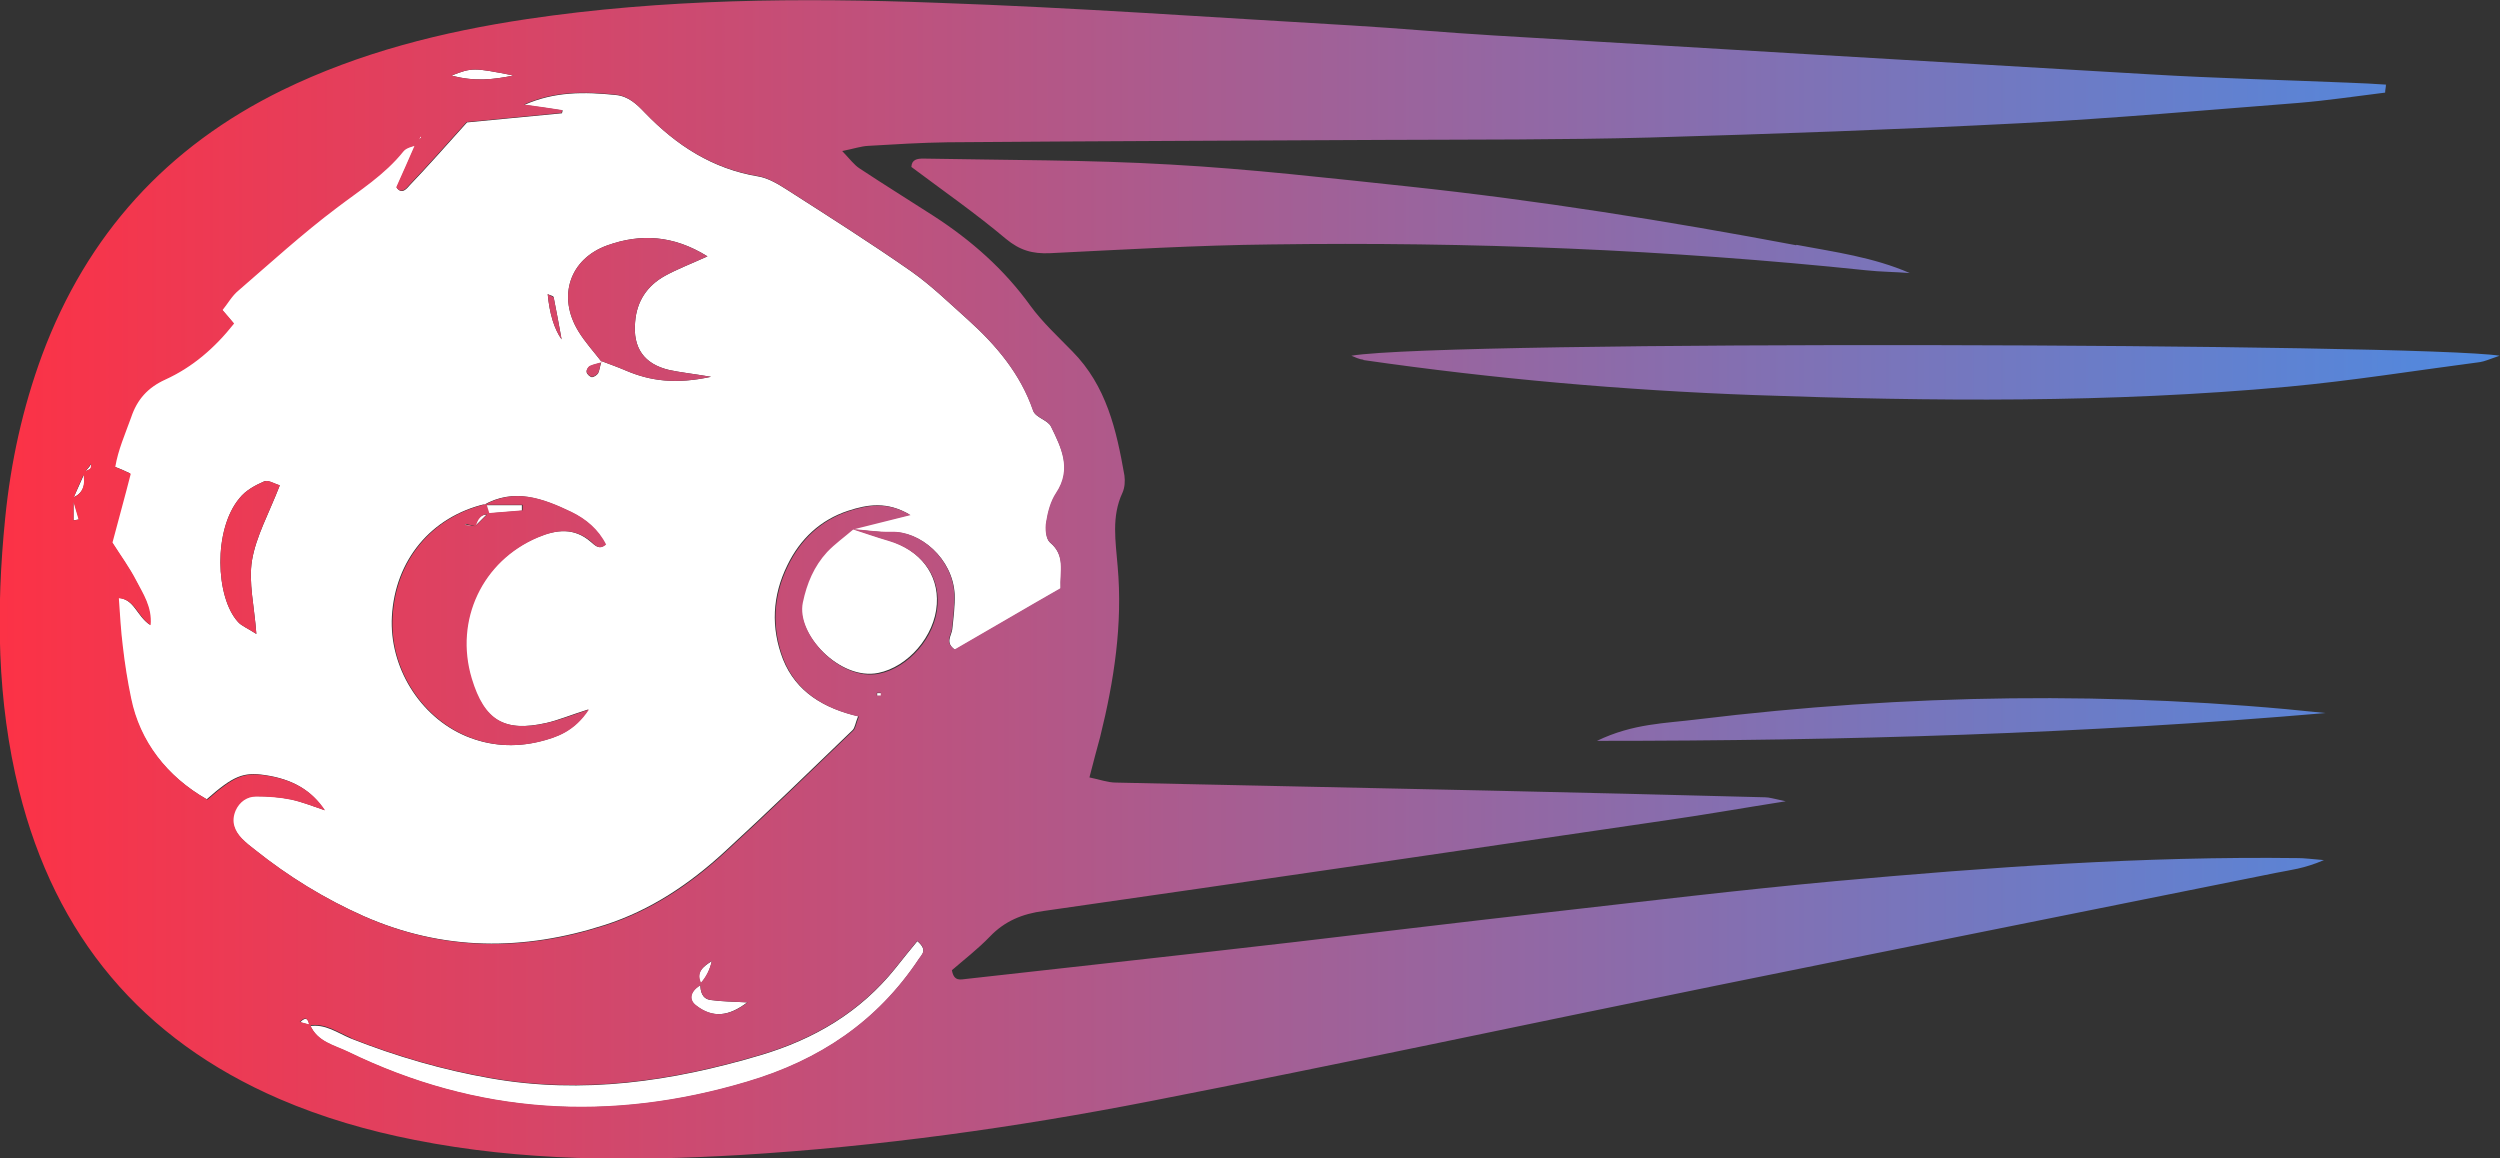 <?xml version="1.0" encoding="UTF-8"?>
<svg id="Calque_2" data-name="Calque 2" xmlns="http://www.w3.org/2000/svg" xmlns:xlink="http://www.w3.org/1999/xlink" viewBox="0 0 62.9 29.14">
  <rect x="0" y="0" width="62.9" height="29.14" fill="#333333" stroke="none"/>
  <defs>
    <style>
      .cls-1 {
        fill: #fff;
      }

      .cls-1, .cls-2 {
        stroke-width: 0px;
      }

      .cls-2 {
        fill: url(#Dégradé_sans_nom_22);
      }
    </style>
    <linearGradient id="Dégradé_sans_nom_22" data-name="Dégradé sans nom 22" x1="0" y1="14.57" x2="62.9" y2="14.57" gradientUnits="userSpaceOnUse">
      <stop offset="0" stop-color="#fc3246"/>
      <stop offset="1" stop-color="#4f8ae0"/>
    </linearGradient>
  </defs>
  <g id="_02" data-name="02">
    <g>
      <g>
        <path class="cls-1" d="M21.44,13.3c.45-.11.9-.22,1.45-.35-.57-.34-1.06-.26-1.55-.1-.7.23-1.21.71-1.53,1.37-.38.77-.42,1.57-.11,2.37.33.82,1.03,1.23,1.89,1.43-.07.17-.08.29-.14.35-1.07,1.03-2.13,2.06-3.22,3.06-.88.81-1.86,1.47-3.01,1.84-2.05.66-4.07.66-6.07-.22-.99-.44-1.9-1-2.74-1.67-.12-.09-.23-.18-.34-.29-.19-.2-.28-.43-.16-.71.1-.22.29-.35.52-.35.29,0,.59.02.88.08.28.06.55.17.85.27-.33-.5-.81-.78-1.5-.88-.54-.08-.79.02-1.46.61-1.02-.58-1.7-1.47-1.92-2.55-.09-.43-.16-.87-.21-1.31-.05-.4-.07-.79-.1-1.21.41.03.46.45.8.68.04-.46-.19-.79-.36-1.12-.17-.33-.39-.63-.6-.96.15-.57.31-1.14.46-1.73-.12-.06-.24-.11-.39-.17.07-.43.25-.83.4-1.25.15-.45.42-.75.86-.95.68-.31,1.24-.79,1.73-1.41-.09-.11-.17-.2-.29-.34.13-.16.24-.36.4-.49.81-.7,1.61-1.43,2.46-2.07.59-.45,1.22-.84,1.69-1.43.08-.1.24-.12.37-.17,0,0-.03-.02-.03-.02-.16.37-.32.73-.49,1.11.13.19.26.02.33-.06.46-.48.9-.98,1.44-1.58.71-.07,1.55-.15,2.39-.23,0-.02.01-.05.02-.07-.32-.05-.65-.1-.97-.14.76-.34,1.52-.33,2.3-.25.32.03.53.23.74.45.79.82,1.7,1.41,2.85,1.6.24.04.48.18.7.32,1.06.68,2.12,1.35,3.15,2.07.51.36.96.8,1.43,1.22.71.64,1.32,1.36,1.64,2.29.06.17.37.23.45.4.26.53.53,1.07.13,1.67-.14.21-.21.48-.25.73-.03.17-.01.42.09.51.4.33.25.73.27,1.16-.91.52-1.79,1.04-2.66,1.54-.26-.18-.09-.35-.07-.52.03-.29.07-.59.06-.88-.05-.9-.87-1.59-1.59-1.56-.33.01-.66-.05-.99-.07h.04ZM15.12,9.08c.21.08.41.15.62.24.63.27,1.27.35,2.15.16-.48-.08-.77-.11-1.05-.17-.64-.15-.92-.56-.86-1.21.04-.52.3-.91.75-1.16.31-.17.65-.3,1.07-.49-.87-.54-1.69-.57-2.51-.28-.96.34-1.27,1.29-.74,2.16.17.28.4.53.6.79-.1.03-.21.05-.3.09-.05.02-.1.1-.09.15,0,.05.08.12.13.13.05,0,.13-.05.16-.1.04-.09.05-.2.08-.29ZM12.21,12.68c-1.36.32-2.27,1.41-2.35,2.83-.07,1.27.7,2.52,1.86,3.01.6.25,1.22.29,1.84.14.45-.11.88-.26,1.24-.81-.45.14-.75.27-1.06.34-1.06.24-1.57-.07-1.89-1.12-.44-1.47.27-2.96,1.67-3.55.48-.2.92-.25,1.34.11.1.08.21.22.37.07-.19-.38-.5-.64-.87-.82-.71-.34-1.43-.61-2.2-.17l.03-.03ZM7.03,12.21c-.13-.04-.29-.14-.38-.1-.23.1-.47.23-.62.42-.67.79-.61,2.5-.04,3.12.09.1.23.15.46.3-.05-.7-.2-1.29-.11-1.85.1-.6.42-1.17.7-1.89ZM14.13,8.54c-.07-.38-.13-.72-.2-1.06,0-.04-.1-.05-.15-.08q.07.74.35,1.14Z"/>
        <path class="cls-1" d="M21.41,13.29c.31.1.62.21.93.3.81.24,1.28.86,1.23,1.61-.05.81-.73,1.58-1.47,1.73-.97.2-2.09-.99-1.92-1.79.1-.48.28-.91.61-1.27.2-.21.44-.38.66-.58,0,0-.04-.01-.04-.01Z"/>
        <path class="cls-1" d="M7.78,25.82c.4-.07.71.17,1.05.31,1.14.45,2.31.79,3.51,1,2.32.41,4.57.08,6.79-.58,1.35-.4,2.51-1.08,3.4-2.19.18-.23.37-.46.55-.68.27.23.11.34.04.45-1.05,1.58-2.5,2.55-4.32,3.09-3.45,1.03-6.79.83-10.04-.75-.35-.17-.78-.25-.96-.68l-.02.03Z"/>
        <path class="cls-1" d="M17.62,24.75c0,.19.04.38.26.41.28.04.57.04.92.06-.46.35-.87.41-1.3.07-.19-.15-.13-.37.15-.52l-.03-.03Z"/>
        <path class="cls-1" d="M12.92,1.9c-.49.1-.98.16-1.56,0,.52-.2.55-.2,1.56,0Z"/>
        <path class="cls-1" d="M17.65,24.78c-.17-.31.04-.46.26-.6q-.07.33-.29.58s.03.03.03.03Z"/>
        <path class="cls-1" d="M2.12,11.89s.09-.1.13-.15c.02-.03.04-.06.05-.08,0,.04,0,.11-.02.13-.05.04-.12.06-.18.09,0,0,.01.02.01.02Z"/>
        <path class="cls-1" d="M22.17,17.44s0,.06,0,.07c-.03,0-.07,0-.1,0,0-.02,0-.07,0-.07.03,0,.07,0,.1,0Z"/>
        <path class="cls-1" d="M2.1,11.87q.11.5-.27.65h.02c.09-.2.19-.41.28-.62,0,0-.02-.02-.02-.02Z"/>
        <path class="cls-1" d="M1.83,12.52c.05.18.11.37.16.55-.05,0-.09.02-.14.02,0-.18,0-.37,0-.56,0,0-.02-.02-.02-.02Z"/>
        <path class="cls-1" d="M10.5,3.61c.02-.07.04-.14.06-.22.01.02.05.06.04.07-.04.05-.08.08-.13.13,0,0,.03.02.03.02Z"/>
        <path class="cls-1" d="M7.81,25.79c-.09-.02-.17-.05-.26-.07.16-.16.21-.07.24.09,0,0,.02-.03.02-.03Z"/>
        <g>
          <path class="cls-1" d="M12.29,12.94c-.03-.09-.05-.18-.08-.26,0,0-.03.03-.03.03.32,0,.63,0,.95,0,0,.05,0,.09,0,.14-.29.02-.58.05-.86.07,0,0,.03.02.03.02Z"/>
          <path class="cls-1" d="M11.95,13.25c.05-.18.12-.32.34-.3,0,0-.03-.02-.03-.02-.11.11-.22.22-.33.33h0Z"/>
          <path class="cls-1" d="M11.94,13.25c-.09-.01-.17-.02-.26-.03v-.03c.09.02.18.04.26.06,0,0,0,0,0,0Z"/>
        </g>
      </g>
      <path class="cls-2" d="M12.18,12.71c.77-.44,1.49-.17,2.2.17.37.18.68.44.87.82-.17.15-.28.02-.37-.07-.43-.36-.87-.31-1.34-.11-1.4.59-2.11,2.08-1.67,3.55.32,1.06.83,1.36,1.89,1.12.31-.07.61-.19,1.06-.34-.36.55-.8.7-1.24.81-.63.15-1.25.11-1.84-.14-1.16-.49-1.94-1.74-1.86-3.01.08-1.42.99-2.51,2.36-2.83.03.09.05.17.08.26-.22-.02-.3.13-.35.3-.09-.02-.17-.04-.26-.06v.03c.08.01.16.02.25.03.11-.11.22-.22.33-.33.29-.02.58-.05.86-.07,0-.05,0-.09,0-.14h-.95ZM15.12,9.08c.21.08.41.15.62.24.63.27,1.27.35,2.15.16-.48-.08-.77-.11-1.05-.17-.64-.15-.92-.56-.86-1.21.04-.52.3-.91.75-1.16.31-.17.65-.3,1.07-.49-.87-.54-1.69-.57-2.51-.28-.96.34-1.27,1.29-.74,2.16.17.28.4.53.6.79l-.03-.03ZM6.65,12.11c-.23.1-.47.23-.62.42-.67.79-.61,2.5-.04,3.12.09.1.23.15.46.3-.05-.7-.2-1.29-.11-1.85.1-.6.42-1.17.7-1.89-.13-.04-.29-.14-.38-.1ZM13.93,7.48s-.1-.05-.15-.08q.07.74.35,1.14c-.07-.38-.13-.72-.2-1.06ZM15.15,9.11c-.1.03-.21.05-.3.09-.05.02-.1.1-.09.15,0,.05.08.12.13.13.05,0,.13-.05.16-.1.04-.09.05-.2.08-.29,0,0,.03.03.03.03ZM60.05,2.13c-.32-.02-.64-.04-.97-.05-1.67-.07-3.33-.11-5-.21-5.51-.32-11.02-.65-16.53-.98-1.18-.07-2.36-.18-3.55-.25-3.48-.2-6.95-.45-10.43-.57-3.44-.13-6.89-.1-10.31.41-2.14.32-4.21.84-6.16,1.79-2.9,1.42-4.91,3.63-6.04,6.66-.49,1.33-.79,2.7-.93,4.11-.23,2.3-.21,4.59.35,6.85.91,3.66,3.08,6.26,6.55,7.76,1.09.47,2.23.8,3.4,1.03,2.71.54,5.45.54,8.19.38,3.48-.21,6.93-.69,10.35-1.36,4.72-.92,9.43-1.93,14.15-2.89,4.72-.96,9.44-1.9,14.15-2.85.34-.07.69-.1,1.2-.32-.35-.03-.5-.05-.65-.05-3.9-.05-7.78.23-11.65.58-2.4.22-4.79.51-7.18.78-2.13.24-4.27.5-6.4.75-2.76.32-5.52.62-8.28.93-.13.01-.31.08-.36-.22.3-.26.65-.53.95-.84.38-.4.83-.58,1.36-.65,5.24-.75,10.48-1.52,15.72-2.29.91-.13,1.81-.29,2.95-.47-.33-.07-.42-.1-.52-.1-2.33-.06-4.67-.12-7-.17-3.11-.07-6.22-.13-9.33-.2-.21,0-.42-.08-.67-.13.1-.38.18-.7.27-1.02.35-1.41.57-2.84.44-4.29-.05-.63-.16-1.25.12-1.85.06-.13.07-.3.05-.44-.2-1.14-.45-2.25-1.31-3.12-.36-.37-.75-.73-1.05-1.14-.66-.92-1.49-1.65-2.43-2.26-.62-.4-1.25-.79-1.87-1.2-.14-.09-.24-.23-.44-.44.3-.06.47-.12.65-.13.67-.04,1.33-.08,2-.09,3.67-.03,7.34-.04,11-.06,2.22-.01,4.45,0,6.67-.06,3.11-.09,6.22-.2,9.33-.36,2.33-.12,4.66-.33,6.98-.51.73-.06,1.46-.17,2.19-.26,0-.07.02-.13.02-.2ZM1.99,13.07s-.09.02-.14.02v-.55c.08-.22.18-.43.27-.64.04-.06.08-.11.12-.16.02-.03.04-.06.05-.08,0,.04,0,.11-.02.13-.05.04-.12.06-.18.09q.11.5-.27.65c.05.18.11.37.16.55ZM17.91,24.17q-.07.33-.29.57c0,.2.04.39.27.42.28.04.57.04.92.06-.46.35-.87.41-1.3.07-.19-.15-.13-.37.15-.52-.17-.31.04-.46.26-.6ZM8.83,26.12c1.14.45,2.31.79,3.51,1,2.32.41,4.57.08,6.79-.58,1.35-.4,2.51-1.08,3.4-2.19.18-.23.37-.46.55-.68.27.23.11.34.04.45-1.05,1.58-2.5,2.55-4.32,3.09-3.45,1.03-6.79.83-10.04-.75-.35-.17-.78-.25-.96-.68-.09-.02-.17-.05-.26-.07.16-.16.21-.07.24.09.4-.07.71.17,1.05.31ZM10.55,3.4s.05.06.04.07c-.04.05-.08.08-.13.13-.16.37-.32.73-.49,1.11.13.19.26.02.33-.06.46-.48.9-.98,1.44-1.58.71-.07,1.55-.15,2.39-.23,0-.02.01-.05.02-.07-.32-.05-.65-.1-.97-.14.76-.34,1.52-.33,2.3-.25.32.03.53.23.74.45.79.82,1.7,1.41,2.85,1.6.24.04.48.18.7.32,1.06.68,2.12,1.35,3.15,2.07.51.36.96.8,1.43,1.22.71.64,1.32,1.36,1.64,2.29.06.17.37.23.45.4.26.53.53,1.07.13,1.67-.14.21-.21.48-.25.73-.03.17-.01.42.09.51.4.33.25.73.27,1.16-.91.52-1.79,1.04-2.66,1.54-.26-.18-.09-.35-.07-.52.03-.29.07-.59.06-.88-.05-.9-.87-1.59-1.59-1.56-.33.01-.66-.05-.99-.07.31.1.62.21.93.3.81.24,1.28.86,1.23,1.61-.05.81-.73,1.58-1.47,1.73-.97.2-2.09-.99-1.92-1.79.1-.48.28-.91.61-1.27.2-.21.44-.38.66-.57.44-.11.89-.22,1.44-.36-.57-.34-1.06-.26-1.55-.1-.7.23-1.21.71-1.53,1.37-.38.77-.42,1.57-.11,2.37.33.82,1.03,1.23,1.89,1.43-.07.17-.08.29-.14.35-1.07,1.03-2.13,2.06-3.22,3.06-.88.81-1.86,1.47-3.01,1.84-2.05.66-4.07.66-6.07-.22-.99-.44-1.9-1-2.74-1.67-.12-.09-.23-.18-.34-.29-.19-.2-.28-.43-.16-.71.1-.22.29-.35.52-.35.29,0,.59.02.88.08.28.06.55.17.85.27-.33-.5-.81-.78-1.5-.88-.54-.08-.79.02-1.46.61-1.02-.58-1.7-1.47-1.92-2.55-.09-.43-.16-.87-.21-1.31-.05-.4-.07-.79-.1-1.21.41.03.46.45.8.68.04-.46-.19-.79-.36-1.12-.17-.33-.39-.63-.6-.96.15-.57.31-1.14.46-1.73-.12-.06-.24-.11-.39-.17.07-.43.25-.83.4-1.25.15-.45.42-.75.86-.95.68-.31,1.24-.79,1.73-1.41-.09-.11-.17-.2-.29-.34.13-.16.24-.36.4-.49.81-.7,1.61-1.43,2.46-2.07.59-.45,1.22-.84,1.69-1.43.08-.1.24-.12.37-.17.02-.07.04-.14.06-.22ZM11.36,1.9c.52-.2.55-.2,1.56,0-.49.1-.98.16-1.56,0ZM22.16,17.5s-.07,0-.1,0c0-.02,0-.07,0-.07.03,0,.07,0,.1,0,0,.02,0,.06,0,.07ZM45.19,6.17c-3.24-.61-6.49-1.13-9.77-1.48-1.99-.21-3.98-.44-5.97-.55-2.07-.12-4.15-.11-6.22-.15-.15,0-.29.02-.3.21.8.6,1.62,1.17,2.38,1.81.35.29.67.38,1.11.36,1.85-.09,3.7-.2,5.55-.22,5-.07,10,.13,14.98.65.36.04.73.04,1.1.07-.92-.4-1.89-.53-2.85-.71ZM34.31,9.06c3.26.47,6.54.76,9.83.88,4.48.16,8.95.2,13.42-.21,1.62-.15,3.23-.41,4.84-.62.12-.02.23-.07.49-.16-1.98-.31-26.45-.4-28.89,0,.1.04.2.09.3.1ZM42.7,18.1c-.79.1-1.61.1-2.52.54,6.23,0,12.28-.18,18.33-.7-5.27-.56-10.55-.48-15.81.16Z"/>
    </g>
  </g>
</svg>